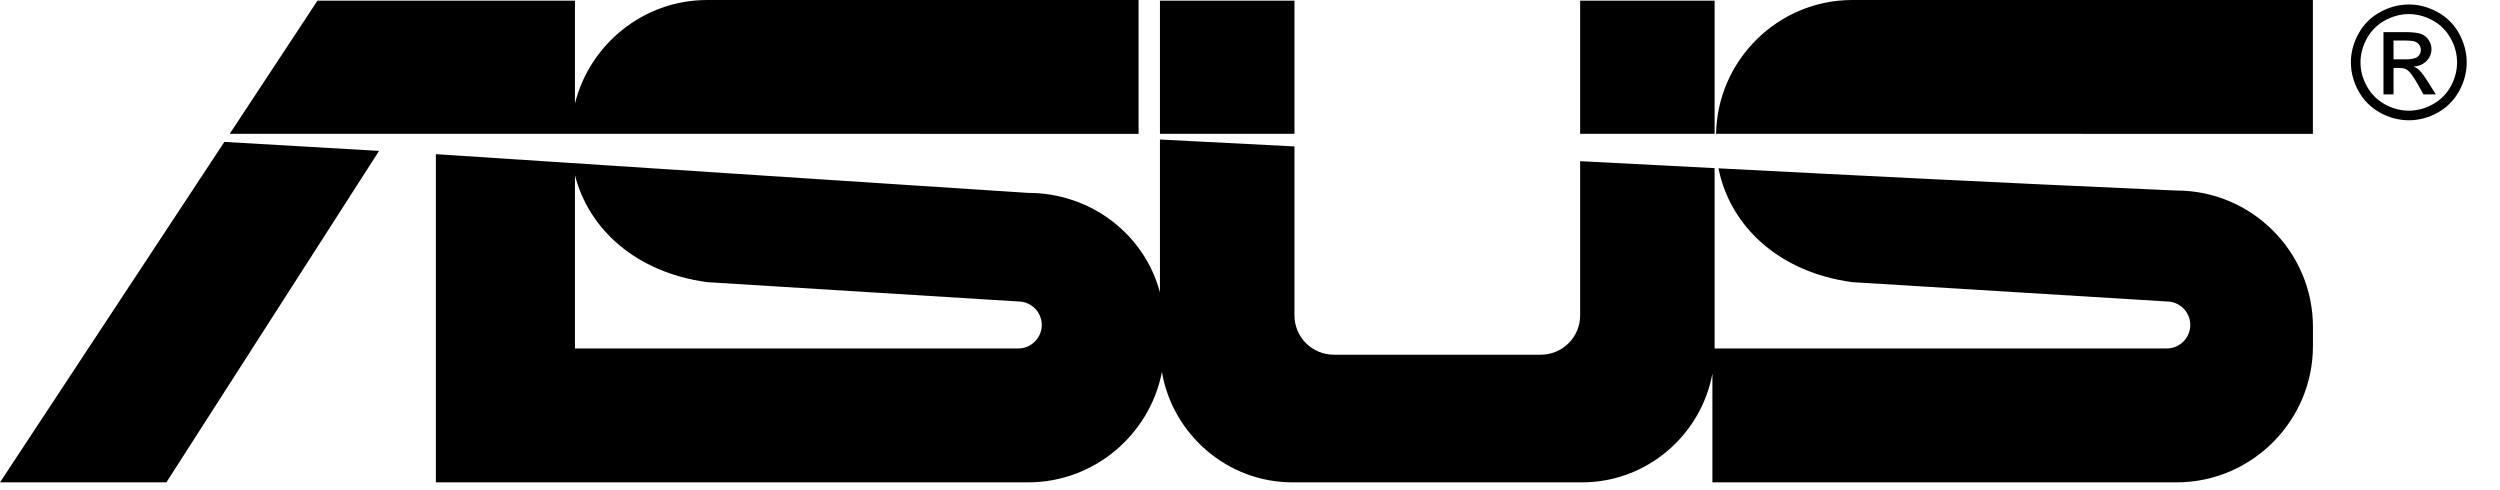 <svg width="51" height="10" viewBox="0 0 51 10" fill="none" xmlns="http://www.w3.org/2000/svg">
<path fill-rule="evenodd" clip-rule="evenodd" d="M49.141 0.091C49.339 0.091 49.532 0.142 49.721 0.244C49.908 0.343 50.061 0.495 50.163 0.681C50.268 0.87 50.321 1.068 50.321 1.273C50.321 1.477 50.269 1.672 50.165 1.86C50.064 2.045 49.913 2.196 49.728 2.298C49.549 2.399 49.347 2.453 49.141 2.454C48.934 2.453 48.732 2.399 48.553 2.298C48.368 2.196 48.216 2.045 48.115 1.86C48.013 1.681 47.959 1.479 47.958 1.273C47.958 1.068 48.011 0.87 48.117 0.681C48.219 0.495 48.373 0.343 48.56 0.244C48.738 0.145 48.937 0.093 49.141 0.091ZM49.141 0.287C48.975 0.287 48.813 0.33 48.656 0.415C48.499 0.5 48.376 0.622 48.287 0.779C48.199 0.937 48.154 1.102 48.154 1.273C48.154 1.443 48.198 1.606 48.285 1.762C48.372 1.918 48.494 2.04 48.65 2.127C48.8 2.212 48.968 2.257 49.14 2.258C49.312 2.257 49.481 2.212 49.63 2.127C49.784 2.043 49.91 1.916 49.995 1.762C50.081 1.606 50.124 1.443 50.124 1.273C50.124 1.102 50.081 0.937 49.992 0.779C49.904 0.622 49.781 0.5 49.624 0.415C49.466 0.33 49.305 0.287 49.141 0.287ZM48.623 1.926V0.655H49.059C49.208 0.655 49.316 0.667 49.383 0.69C49.45 0.713 49.503 0.754 49.543 0.813C49.582 0.872 49.602 0.934 49.602 0.999C49.602 1.092 49.569 1.173 49.503 1.242C49.436 1.311 49.349 1.349 49.239 1.358C49.284 1.376 49.321 1.399 49.347 1.425C49.398 1.475 49.461 1.559 49.535 1.677L49.69 1.926H49.439L49.326 1.725C49.238 1.568 49.167 1.47 49.112 1.43C49.075 1.401 49.02 1.386 48.948 1.386H48.828V1.926H48.623ZM48.828 1.211H49.077C49.195 1.211 49.276 1.193 49.32 1.157C49.341 1.141 49.358 1.119 49.369 1.095C49.38 1.07 49.386 1.043 49.385 1.016C49.385 0.98 49.374 0.945 49.353 0.916C49.332 0.885 49.301 0.862 49.267 0.849C49.229 0.834 49.161 0.827 49.06 0.827H48.828V1.211ZM26.367 0.014H26.407V2.729H23.663V0.014H26.367ZM14.427 5.756L20.773 6.15C21.036 6.15 21.252 6.366 21.252 6.629C21.252 6.893 21.036 7.109 20.773 7.109H11.729V3.574C12.007 4.666 12.964 5.558 14.427 5.756ZM11.729 9.84H20.975C22.322 9.84 23.454 8.867 23.703 7.59C23.923 8.863 25.037 9.84 26.368 9.84H32.275C33.594 9.84 34.701 8.879 34.933 7.621V9.84H44.404C45.933 9.84 47.184 8.589 47.184 7.06V6.666C47.184 5.137 45.933 3.887 44.404 3.887L43.884 3.864C40.938 3.734 38 3.586 35.057 3.434C35.286 4.588 36.261 5.55 37.787 5.756L44.202 6.15C44.329 6.15 44.451 6.201 44.541 6.291C44.631 6.38 44.681 6.502 44.682 6.629C44.681 6.756 44.631 6.878 44.541 6.968C44.451 7.058 44.329 7.109 44.202 7.109H34.978V3.43L32.235 3.288V6.435C32.235 6.647 32.15 6.851 32 7.001C31.85 7.151 31.647 7.235 31.434 7.236H27.208C26.995 7.235 26.792 7.151 26.642 7.001C26.492 6.851 26.407 6.647 26.407 6.435V2.987L23.663 2.846V5.965C23.35 4.786 22.26 3.935 20.975 3.935L8.892 3.145V9.84L11.729 9.84ZM23.227 2.731V0H14.427C13.128 0 12.03 0.903 11.729 2.112V0.013H6.477L4.687 2.729H11.649L23.227 2.731ZM7.733 3.078L3.394 9.84H0L4.577 2.895L7.733 3.078ZM47.183 2.731V0H37.786C36.275 0 35.035 1.224 35.008 2.729L47.183 2.731ZM32.235 2.729V0.014H34.978V2.729H32.235Z" fill="black"/>
</svg>
